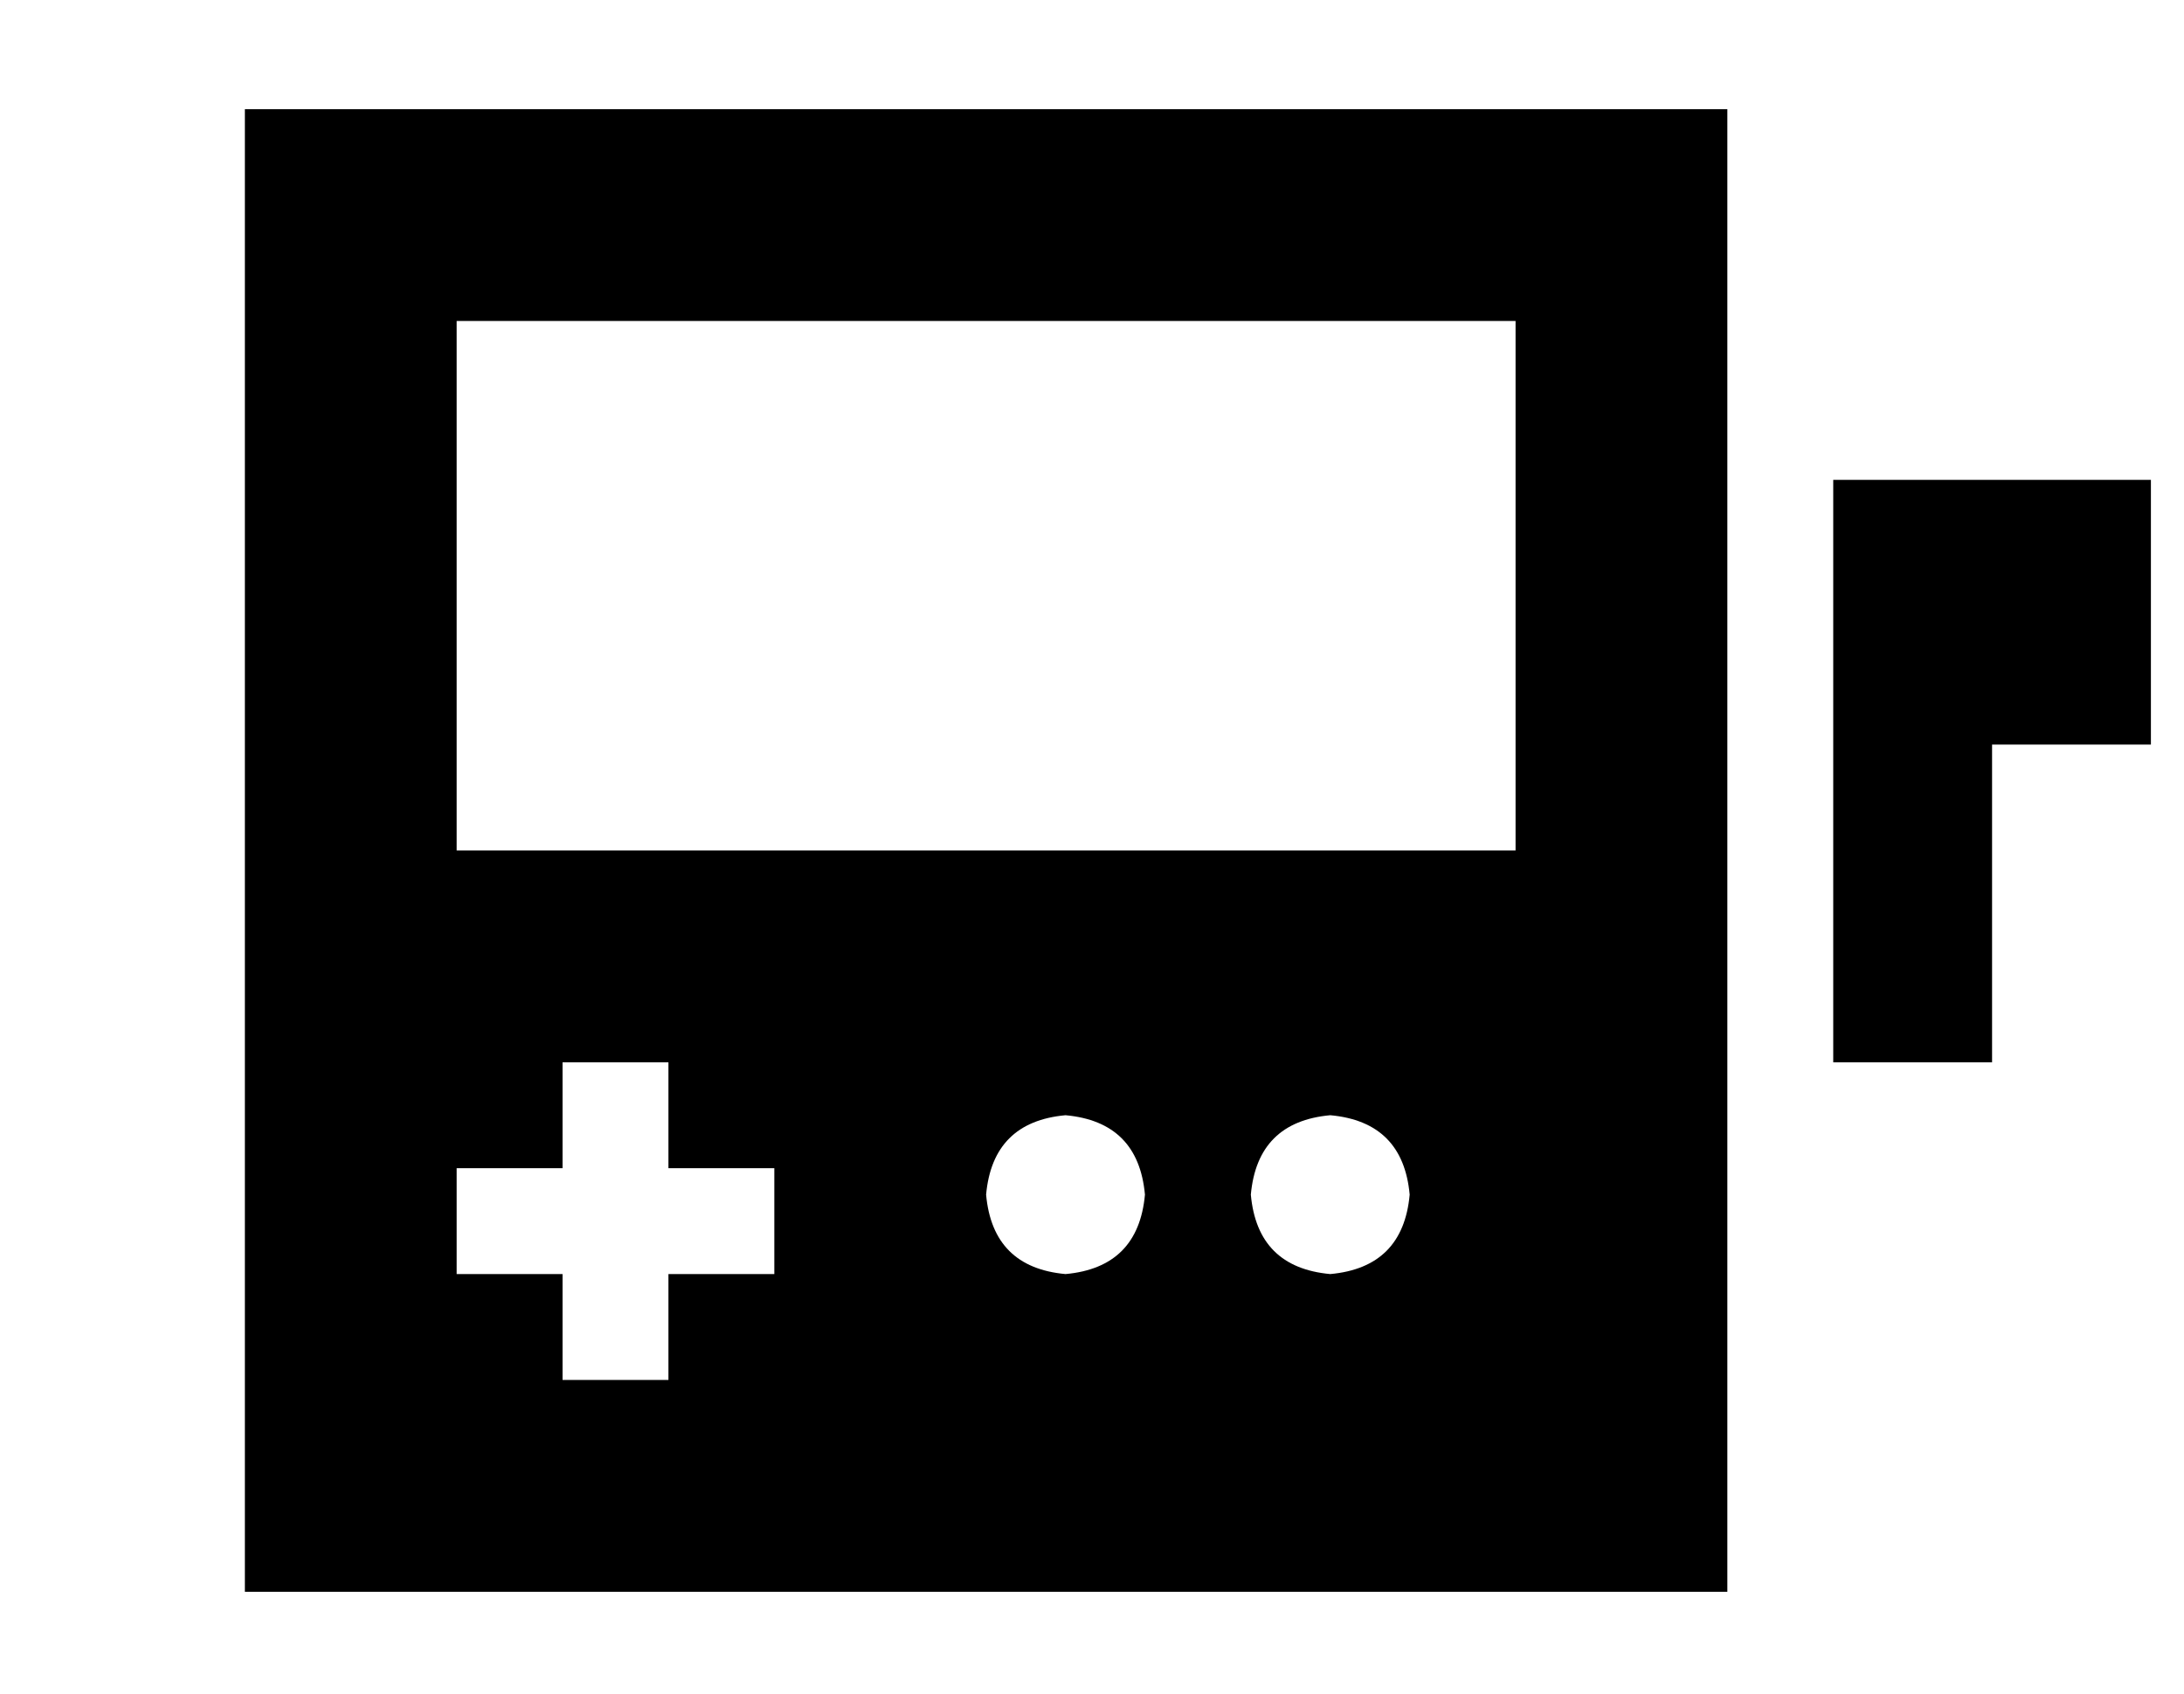 <?xml version="1.0" standalone="no"?>
<!DOCTYPE svg PUBLIC "-//W3C//DTD SVG 1.1//EN" "http://www.w3.org/Graphics/SVG/1.1/DTD/svg11.dtd" >
<svg xmlns="http://www.w3.org/2000/svg" xmlns:xlink="http://www.w3.org/1999/xlink" version="1.1" viewBox="-10 -40 660 512">
   <path fill="currentColor"
d="M64 -7h448h-448h448v448v0h-448v0v-448v0zM448 57h-320h320h-320v160v0h320v0v-160v0zM192 297v-16v16v-16h-32v0v16v0v16v0h-16h-16v32v0h16h16v16v0v16v0h32v0v-16v0v-16v0h16h16v-32v0h-16h-16v-16v0zM336 321q-2 -22 -24 -24q-22 2 -24 24q2 22 24 24q22 -2 24 -24v0
zM392 345q22 -2 24 -24q-2 -22 -24 -24q-22 2 -24 24q2 22 24 24v0zM544 105h24h-24h96v24v0v32v0v24v0h-24h-24v72v0v24v0h-24h-24v-48v0v-16v0v-56v0v-32v0v-24v0z" />
</svg>
